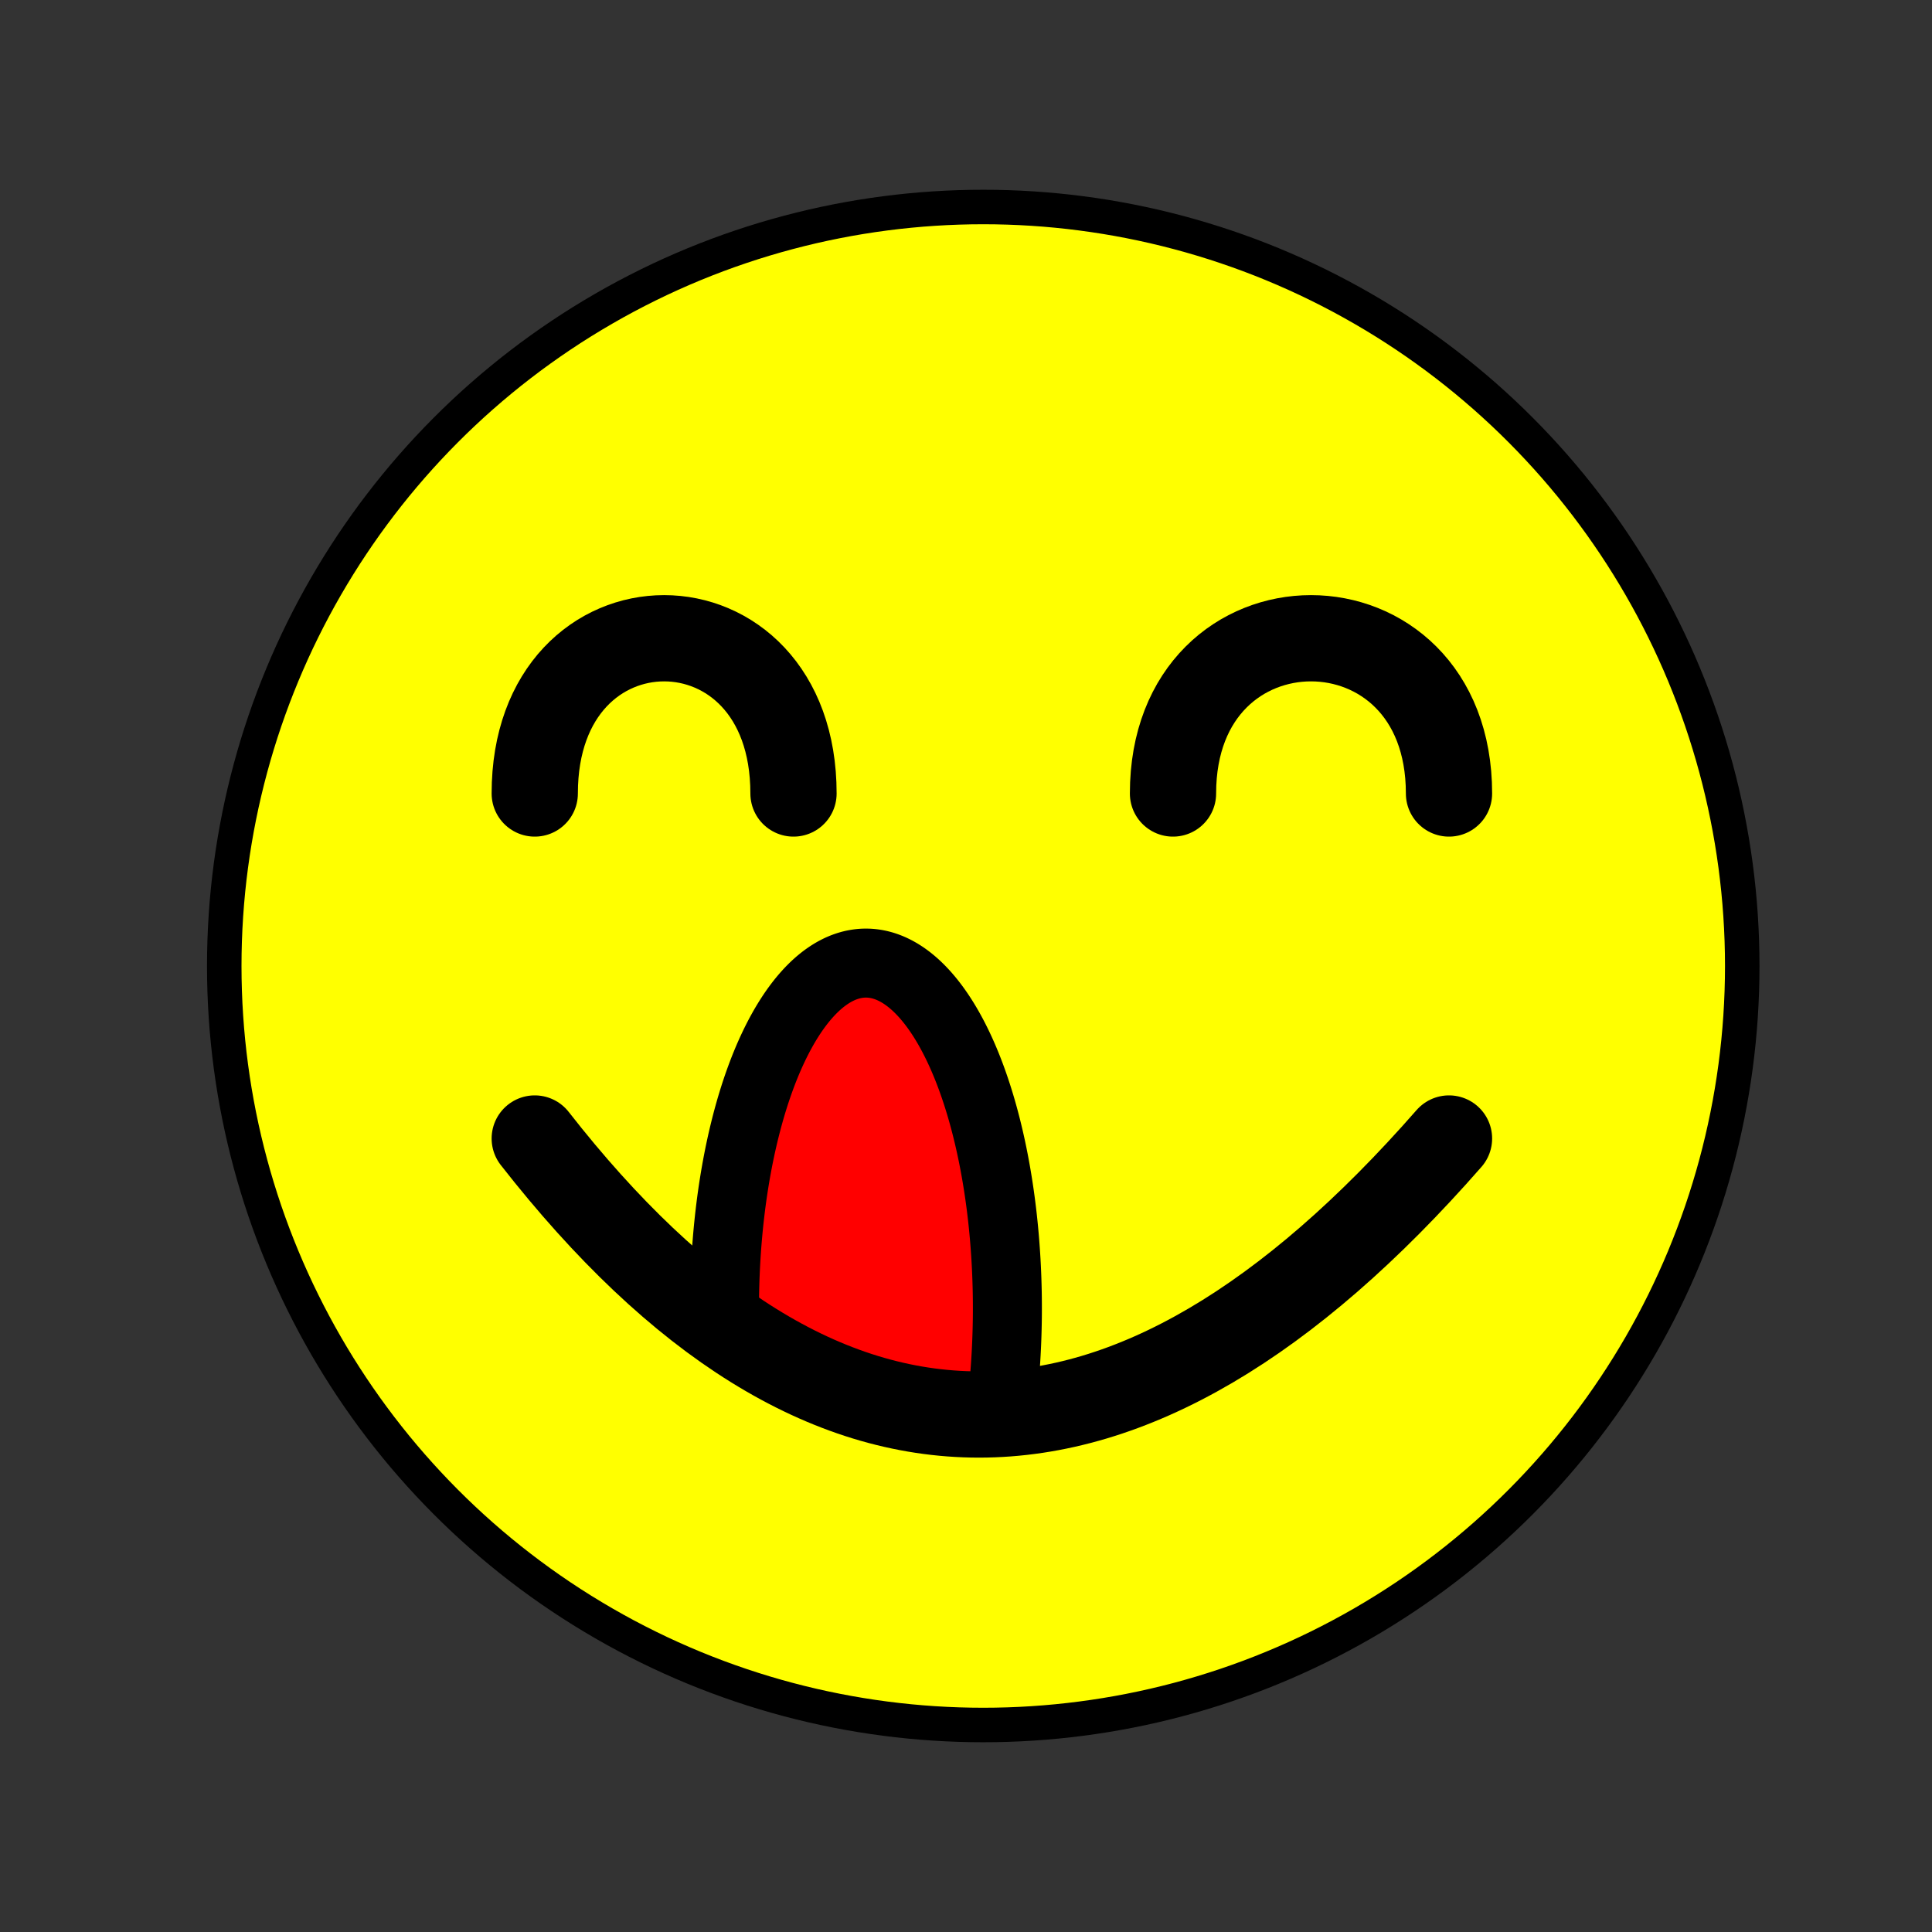 <svg width="560" height="560" xmlns="http://www.w3.org/2000/svg">
    <rect width="100%" height="100%" fill="#333333" stroke="none"/>
    <circle class="circle" cx="285" cy="280" r="220" fill="yellow" stroke="black" stroke-width="10" />
    <path
        id="lewe-oko"
        d="M 155 230 C 155 170, 230 170, 230 230"
        stroke="black"
        fill="transparent"
        stroke-width="25"
        stroke-linecap="round"
    />
    <path
        id="prawe-oko"
        d="M 340 230 C 340 170, 420 170, 420 230"
        stroke="black"
        fill="transparent"
        stroke-width="25"
        stroke-linecap="round"
    />
    <path
        id="język"
        d="M 210 380 A 41 100 0 1 1 290 410"
        stroke="black"
        fill="red"
        stroke-width="20"
        stroke-linecap="round"
        stroke-linejoin="round"
    />
    <path
        id="uśmiech"
        d="M 155 330 Q 280 490, 420 330"
        stroke="black"
        fill="transparent"
        stroke-width="25"
        stroke-linecap="round"
    />
    <!-- punkty pomocnicze
    <circle cx="210" cy="380" r="2" fill="transparent" stroke="red" stroke-width="10" />
    <circle cx="210" cy="330" r="2" fill="transparent" stroke="red" stroke-width="10" />
    <circle cx="290" cy="330" r="2" fill="transparent" stroke="red" stroke-width="10" />
    <circle cx="290" cy="400" r="2" fill="transparent" stroke="red" stroke-width="10" />
    -->
</svg>
